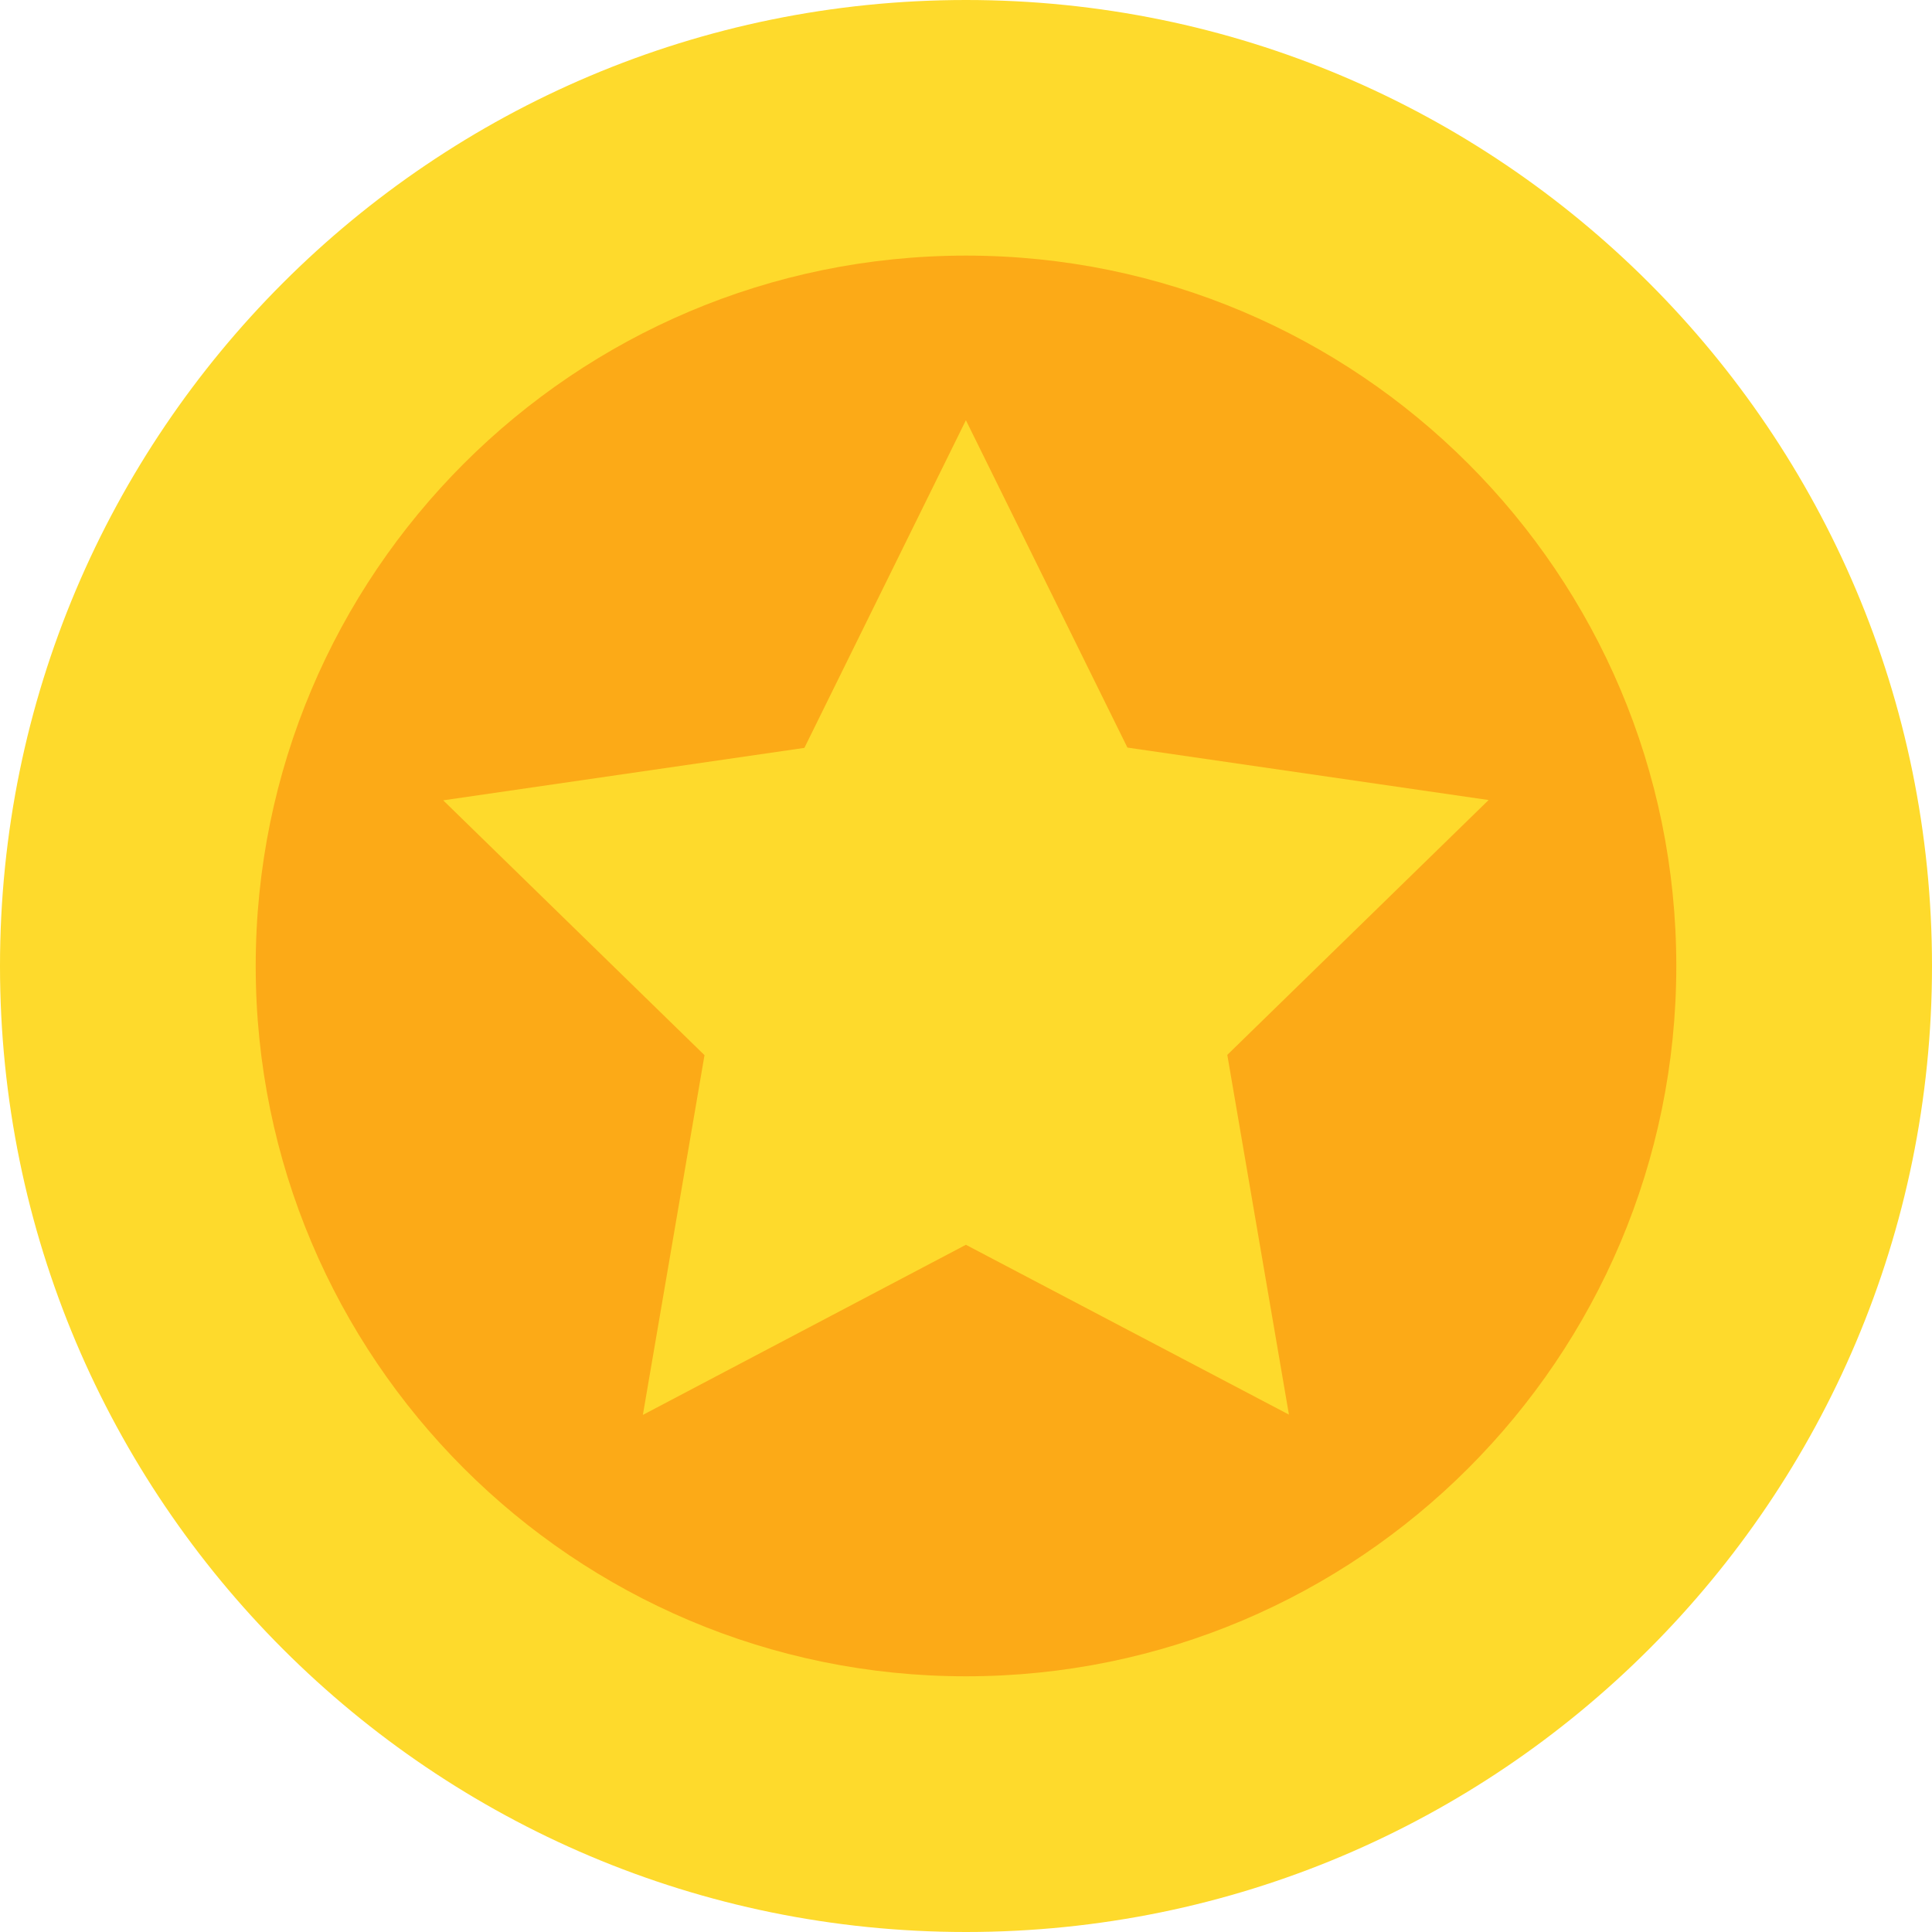 <svg width="20" height="20" viewBox="0 0 20 20" fill="none" xmlns="http://www.w3.org/2000/svg">
<g id="svgexport-10 1" clip-path="url(#clip0_1122_22640)">
<g id="svgexport-10">
<g id="Group 73213">
<path id="Ellipse 1161" d="M10 20C15.523 20 20 15.523 20 10C20 4.477 15.523 0 10 0C4.477 0 0 4.477 0 10C0 15.523 4.477 20 10 20Z" fill="#FEDA2C"/>
<path id="Ellipse 1162" d="M10 17.353C14.061 17.353 17.353 14.061 17.353 10C17.353 5.939 14.061 2.646 10 2.646C5.939 2.646 2.647 5.939 2.647 10C2.647 14.061 5.939 17.353 10 17.353Z" fill="#FCAA17"/>
<path id="Path 60219" d="M9.999 4.35L11.671 7.739L15.41 8.282L12.705 10.92L13.343 14.644L9.999 12.886L6.655 14.647L7.293 10.923L4.588 8.285L8.327 7.742L9.999 4.35Z" fill="#FEDA2C"/>
</g>
</g>
</g>
<defs>
<clipPath id="clip0_1122_22640">
<rect width="20" height="20" fill="white"/>
</clipPath>
</defs>
</svg>
